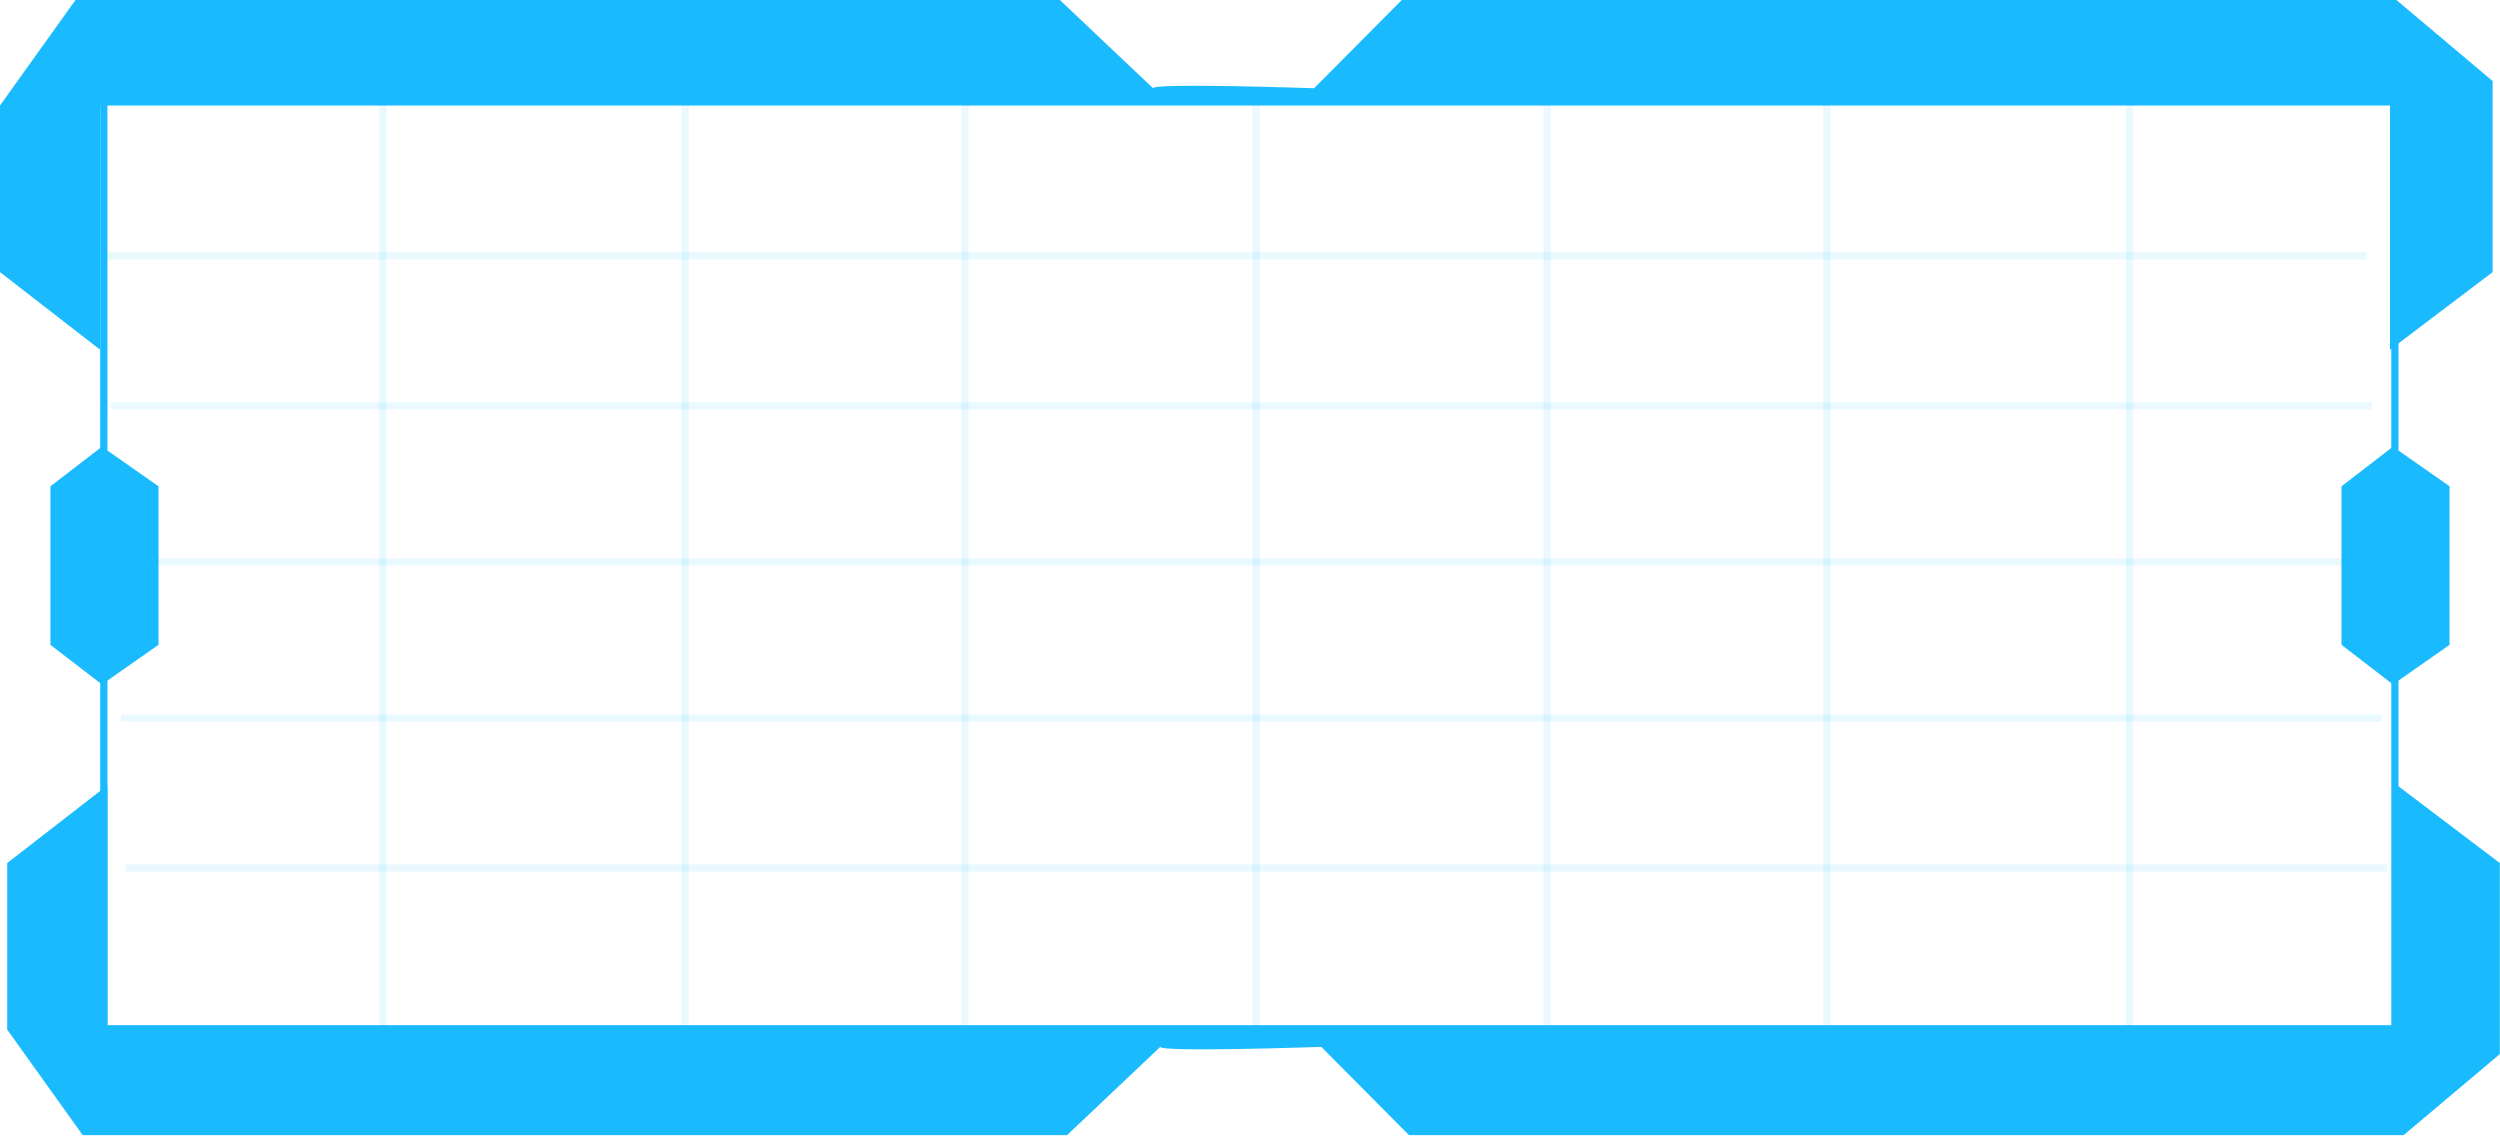 <svg width="347" height="158" viewBox="0 0 347 158" fill="none" xmlns="http://www.w3.org/2000/svg">
<g opacity="0.46">
<path opacity="0.21" d="M18.181 143H332" stroke="#1ABAFF"/>
<path opacity="0.21" d="M17.455 120.482L331.273 120.482" stroke="#1ABAFF"/>
<path opacity="0.21" d="M16.782 99.666L330.601 99.666" stroke="#1ABAFF"/>
<path opacity="0.21" d="M16.083 78L329.902 78" stroke="#1ABAFF"/>
<path opacity="0.21" d="M15.383 56.333L329.202 56.333" stroke="#1ABAFF"/>
<path opacity="0.21" d="M14.712 35.518L328.53 35.518" stroke="#1ABAFF"/>
<path opacity="0.21" d="M13.985 13L327.804 13" stroke="#1ABAFF"/>
</g>
<path d="M332.412 13.273H14.412V142.795H332.412V13.273Z" stroke="#1ABAFF"/>
<path d="M14.146 62L7 67.5V89.503L14.146 95L22 89.5V67.497L14.146 62Z" fill="#1ABAFF"/>
<path d="M332.146 62L325 67.5V89.503L332.146 95L340 89.5V67.497L332.146 62Z" fill="#1ABAFF"/>
<path d="M13.912 48.556L0 37.768V14.644L10.478 0H147.112L160.049 12.249C160.049 11.478 182.4 12.249 182.4 12.249L194.566 0H332.625L345.976 11.249V37.768L331.727 48.558V14.644H13.912V48.556Z" fill="#1ABAFF"/>
<path d="M14.912 109L1 119.79V142.912L11.478 157.556H148.112L161.049 145.307C161.049 146.078 183.4 145.307 183.4 145.307L195.566 157.556H333.625L346.976 146.307V119.79L332.727 109V142.912H14.912V109Z" fill="#1ABAFF"/>
<g opacity="0.46">
<path opacity="0.21" d="M53.103 13.068V143" stroke="#1ABAFF"/>
<path opacity="0.21" d="M95.103 13.068V143" stroke="#1ABAFF"/>
<path opacity="0.21" d="M133.927 13.068V143" stroke="#1ABAFF"/>
<path opacity="0.21" d="M174.339 13.068V143" stroke="#1ABAFF"/>
<path opacity="0.21" d="M214.751 13.068V143" stroke="#1ABAFF"/>
<path opacity="0.21" d="M253.576 13.068V143" stroke="#1ABAFF"/>
<path opacity="0.21" d="M295.576 13.068V143" stroke="#1ABAFF"/>
</g>
</svg>
